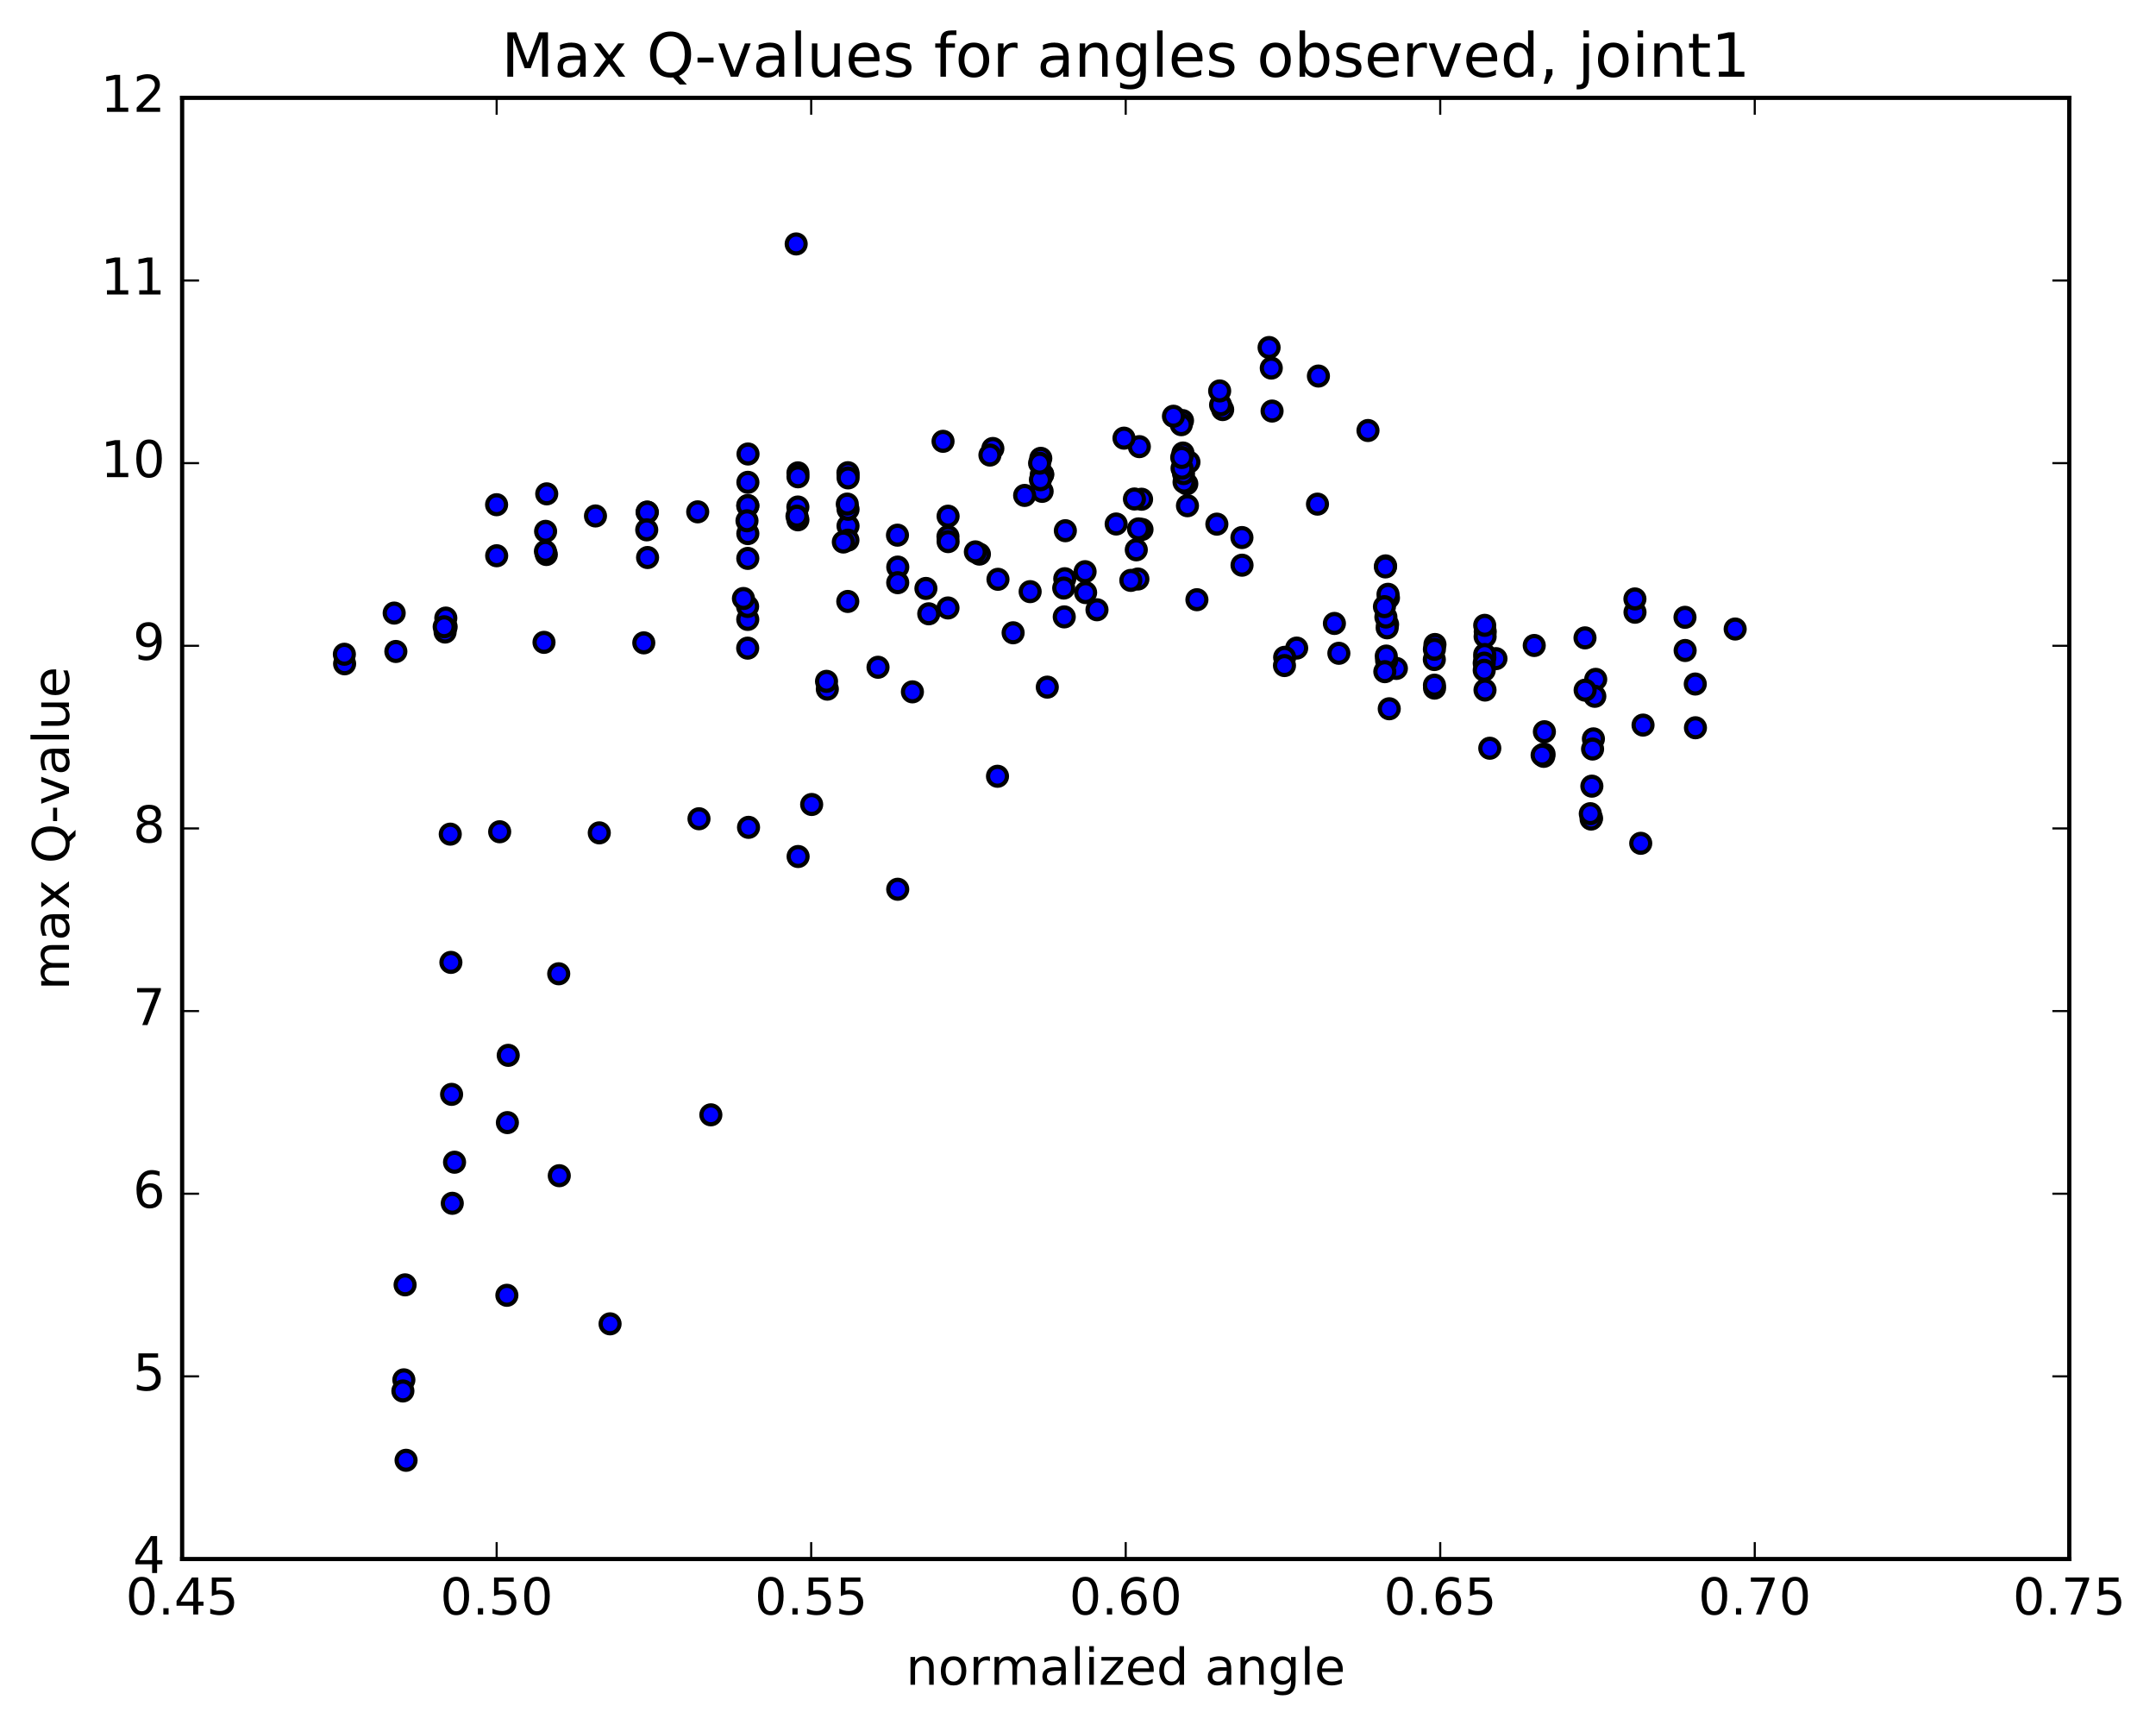 <?xml version="1.0" encoding="utf-8" standalone="no"?>
<!DOCTYPE svg PUBLIC "-//W3C//DTD SVG 1.1//EN"
  "http://www.w3.org/Graphics/SVG/1.1/DTD/svg11.dtd">
<!-- Created with matplotlib (http://matplotlib.org/) -->
<svg height="408pt" version="1.1" viewBox="0 0 510 408" width="510pt" xmlns="http://www.w3.org/2000/svg" xmlns:xlink="http://www.w3.org/1999/xlink">
 <defs>
  <style type="text/css">
*{stroke-linecap:butt;stroke-linejoin:round;stroke-miterlimit:100000;}
  </style>
 </defs>
 <g id="figure_1">
  <g id="patch_1">
   <path d="M 0 408.169 
L 510.043 408.169 
L 510.043 0 
L 0 0 
z
" style="fill:#ffffff;"/>
  </g>
  <g id="axes_1">
   <g id="patch_2">
    <path d="M 43.084 368.742 
L 489.484 368.742 
L 489.484 23.142 
L 43.084 23.142 
z
" style="fill:#ffffff;"/>
   </g>
   <g id="PathCollection_1">
    <defs>
     <path d="M 0 2.236 
C 0.593 2.236 1.162 2 1.581 1.581 
C 2 1.162 2.236 0.593 2.236 0 
C 2.236 -0.593 2 -1.162 1.581 -1.581 
C 1.162 -2 0.593 -2.236 0 -2.236 
C -0.593 -2.236 -1.162 -2 -1.581 -1.581 
C -2 -1.162 -2.236 -0.593 -2.236 0 
C -2.236 0.593 -2 1.162 -1.581 1.581 
C -1.162 2 -0.593 2.236 0 2.236 
z
" id="mb356fbdffb" style="stroke:#000000;"/>
    </defs>
    <g clip-path="url(#p5976e06d21)">
     <use style="fill:#0000ff;stroke:#000000;" x="188.336" xlink:href="#mb356fbdffb" y="57.7"/>
     <use style="fill:#0000ff;stroke:#000000;" x="117.487" xlink:href="#mb356fbdffb" y="131.445"/>
     <use style="fill:#0000ff;stroke:#000000;" x="117.467" xlink:href="#mb356fbdffb" y="119.376"/>
     <use style="fill:#0000ff;stroke:#000000;" x="129.329" xlink:href="#mb356fbdffb" y="116.806"/>
     <use style="fill:#0000ff;stroke:#000000;" x="153.072" xlink:href="#mb356fbdffb" y="121.128"/>
     <use style="fill:#0000ff;stroke:#000000;" x="153.129" xlink:href="#mb356fbdffb" y="121.146"/>
     <use style="fill:#0000ff;stroke:#000000;" x="153.183" xlink:href="#mb356fbdffb" y="131.866"/>
     <use style="fill:#0000ff;stroke:#000000;" x="165.043" xlink:href="#mb356fbdffb" y="121.061"/>
     <use style="fill:#0000ff;stroke:#000000;" x="176.912" xlink:href="#mb356fbdffb" y="119.61"/>
     <use style="fill:#0000ff;stroke:#000000;" x="200.6" xlink:href="#mb356fbdffb" y="112.246"/>
     <use style="fill:#0000ff;stroke:#000000;" x="224.242" xlink:href="#mb356fbdffb" y="126.904"/>
     <use style="fill:#0000ff;stroke:#000000;" x="236.07" xlink:href="#mb356fbdffb" y="137.018"/>
     <use style="fill:#0000ff;stroke:#000000;" x="224.242" xlink:href="#mb356fbdffb" y="143.797"/>
     <use style="fill:#0000ff;stroke:#000000;" x="200.598" xlink:href="#mb356fbdffb" y="124.4"/>
     <use style="fill:#0000ff;stroke:#000000;" x="176.901" xlink:href="#mb356fbdffb" y="126.21"/>
     <use style="fill:#0000ff;stroke:#000000;" x="176.875" xlink:href="#mb356fbdffb" y="119.58"/>
     <use style="fill:#0000ff;stroke:#000000;" x="188.757" xlink:href="#mb356fbdffb" y="111.839"/>
     <use style="fill:#0000ff;stroke:#000000;" x="176.944" xlink:href="#mb356fbdffb" y="107.381"/>
     <use style="fill:#0000ff;stroke:#000000;" x="176.913" xlink:href="#mb356fbdffb" y="114.08"/>
     <use style="fill:#0000ff;stroke:#000000;" x="200.579" xlink:href="#mb356fbdffb" y="111.805"/>
     <use style="fill:#0000ff;stroke:#000000;" x="200.618" xlink:href="#mb356fbdffb" y="113.035"/>
     <use style="fill:#0000ff;stroke:#000000;" x="188.736" xlink:href="#mb356fbdffb" y="119.921"/>
     <use style="fill:#0000ff;stroke:#000000;" x="188.764" xlink:href="#mb356fbdffb" y="112.774"/>
     <use style="fill:#0000ff;stroke:#000000;" x="200.577" xlink:href="#mb356fbdffb" y="127.757"/>
     <use style="fill:#0000ff;stroke:#000000;" x="224.277" xlink:href="#mb356fbdffb" y="128.105"/>
     <use style="fill:#0000ff;stroke:#000000;" x="224.269" xlink:href="#mb356fbdffb" y="122.091"/>
     <use style="fill:#0000ff;stroke:#000000;" x="200.603" xlink:href="#mb356fbdffb" y="120.463"/>
     <use style="fill:#0000ff;stroke:#000000;" x="188.745" xlink:href="#mb356fbdffb" y="122.949"/>
     <use style="fill:#0000ff;stroke:#000000;" x="176.89" xlink:href="#mb356fbdffb" y="132.074"/>
     <use style="fill:#0000ff;stroke:#000000;" x="176.882" xlink:href="#mb356fbdffb" y="146.504"/>
     <use style="fill:#0000ff;stroke:#000000;" x="176.865" xlink:href="#mb356fbdffb" y="153.3"/>
     <use style="fill:#0000ff;stroke:#000000;" x="176.845" xlink:href="#mb356fbdffb" y="143.439"/>
     <use style="fill:#0000ff;stroke:#000000;" x="200.542" xlink:href="#mb356fbdffb" y="142.254"/>
     <use style="fill:#0000ff;stroke:#000000;" x="212.366" xlink:href="#mb356fbdffb" y="134.124"/>
     <use style="fill:#0000ff;stroke:#000000;" x="212.355" xlink:href="#mb356fbdffb" y="137.816"/>
     <use style="fill:#0000ff;stroke:#000000;" x="212.295" xlink:href="#mb356fbdffb" y="126.579"/>
     <use style="fill:#0000ff;stroke:#000000;" x="200.422" xlink:href="#mb356fbdffb" y="119.227"/>
     <use style="fill:#0000ff;stroke:#000000;" x="188.525" xlink:href="#mb356fbdffb" y="122.076"/>
     <use style="fill:#0000ff;stroke:#000000;" x="176.7" xlink:href="#mb356fbdffb" y="123.174"/>
     <use style="fill:#0000ff;stroke:#000000;" x="152.984" xlink:href="#mb356fbdffb" y="125.32"/>
     <use style="fill:#0000ff;stroke:#000000;" x="129.233" xlink:href="#mb356fbdffb" y="131.154"/>
     <use style="fill:#0000ff;stroke:#000000;" x="105.532" xlink:href="#mb356fbdffb" y="148.257"/>
     <use style="fill:#0000ff;stroke:#000000;" x="93.639" xlink:href="#mb356fbdffb" y="154.086"/>
     <use style="fill:#0000ff;stroke:#000000;" x="105.457" xlink:href="#mb356fbdffb" y="146.188"/>
     <use style="fill:#0000ff;stroke:#000000;" x="129.061" xlink:href="#mb356fbdffb" y="125.674"/>
     <use style="fill:#0000ff;stroke:#000000;" x="140.86" xlink:href="#mb356fbdffb" y="122.034"/>
     <use style="fill:#0000ff;stroke:#000000;" x="129.017" xlink:href="#mb356fbdffb" y="130.407"/>
     <use style="fill:#0000ff;stroke:#000000;" x="105.288" xlink:href="#mb356fbdffb" y="149.492"/>
     <use style="fill:#0000ff;stroke:#000000;" x="81.517" xlink:href="#mb356fbdffb" y="157.001"/>
     <use style="fill:#0000ff;stroke:#000000;" x="81.461" xlink:href="#mb356fbdffb" y="154.745"/>
     <use style="fill:#0000ff;stroke:#000000;" x="93.244" xlink:href="#mb356fbdffb" y="145.007"/>
     <use style="fill:#0000ff;stroke:#000000;" x="105.072" xlink:href="#mb356fbdffb" y="148.243"/>
     <use style="fill:#0000ff;stroke:#000000;" x="128.684" xlink:href="#mb356fbdffb" y="151.93"/>
     <use style="fill:#0000ff;stroke:#000000;" x="152.288" xlink:href="#mb356fbdffb" y="152.05"/>
     <use style="fill:#0000ff;stroke:#000000;" x="175.859" xlink:href="#mb356fbdffb" y="141.558"/>
     <use style="fill:#0000ff;stroke:#000000;" x="199.489" xlink:href="#mb356fbdffb" y="128.201"/>
     <use style="fill:#0000ff;stroke:#000000;" x="223.076" xlink:href="#mb356fbdffb" y="104.381"/>
     <use style="fill:#0000ff;stroke:#000000;" x="234.858" xlink:href="#mb356fbdffb" y="106.077"/>
     <use style="fill:#0000ff;stroke:#000000;" x="246.661" xlink:href="#mb356fbdffb" y="112.216"/>
     <use style="fill:#0000ff;stroke:#000000;" x="246.62" xlink:href="#mb356fbdffb" y="112.205"/>
     <use style="fill:#0000ff;stroke:#000000;" x="246.516" xlink:href="#mb356fbdffb" y="116.219"/>
     <use style="fill:#0000ff;stroke:#000000;" x="270.141" xlink:href="#mb356fbdffb" y="125.223"/>
     <use style="fill:#0000ff;stroke:#000000;" x="293.803" xlink:href="#mb356fbdffb" y="133.68"/>
     <use style="fill:#0000ff;stroke:#000000;" x="293.78" xlink:href="#mb356fbdffb" y="127.142"/>
     <use style="fill:#0000ff;stroke:#000000;" x="270.036" xlink:href="#mb356fbdffb" y="118.079"/>
     <use style="fill:#0000ff;stroke:#000000;" x="246.311" xlink:href="#mb356fbdffb" y="112.281"/>
     <use style="fill:#0000ff;stroke:#000000;" x="246.196" xlink:href="#mb356fbdffb" y="108.405"/>
     <use style="fill:#0000ff;stroke:#000000;" x="246.112" xlink:href="#mb356fbdffb" y="113.464"/>
     <use style="fill:#0000ff;stroke:#000000;" x="234.165" xlink:href="#mb356fbdffb" y="107.631"/>
     <use style="fill:#0000ff;stroke:#000000;" x="245.915" xlink:href="#mb356fbdffb" y="109.558"/>
     <use style="fill:#0000ff;stroke:#000000;" x="269.51" xlink:href="#mb356fbdffb" y="105.64"/>
     <use style="fill:#0000ff;stroke:#000000;" x="281.248" xlink:href="#mb356fbdffb" y="109.298"/>
     <use style="fill:#0000ff;stroke:#000000;" x="269.315" xlink:href="#mb356fbdffb" y="125.093"/>
     <use style="fill:#0000ff;stroke:#000000;" x="269.167" xlink:href="#mb356fbdffb" y="136.953"/>
     <use style="fill:#0000ff;stroke:#000000;" x="280.892" xlink:href="#mb356fbdffb" y="119.615"/>
     <use style="fill:#0000ff;stroke:#000000;" x="280.737" xlink:href="#mb356fbdffb" y="114.444"/>
     <use style="fill:#0000ff;stroke:#000000;" x="268.788" xlink:href="#mb356fbdffb" y="130.042"/>
     <use style="fill:#0000ff;stroke:#000000;" x="256.8" xlink:href="#mb356fbdffb" y="140.164"/>
     <use style="fill:#0000ff;stroke:#000000;" x="256.676" xlink:href="#mb356fbdffb" y="135.218"/>
     <use style="fill:#0000ff;stroke:#000000;" x="268.349" xlink:href="#mb356fbdffb" y="118.022"/>
     <use style="fill:#0000ff;stroke:#000000;" x="280.086" xlink:href="#mb356fbdffb" y="114.033"/>
     <use style="fill:#0000ff;stroke:#000000;" x="279.961" xlink:href="#mb356fbdffb" y="112.014"/>
     <use style="fill:#0000ff;stroke:#000000;" x="279.83" xlink:href="#mb356fbdffb" y="107.15"/>
     <use style="fill:#0000ff;stroke:#000000;" x="279.721" xlink:href="#mb356fbdffb" y="99.47"/>
     <use style="fill:#0000ff;stroke:#000000;" x="279.613" xlink:href="#mb356fbdffb" y="110.761"/>
     <use style="fill:#0000ff;stroke:#000000;" x="279.538" xlink:href="#mb356fbdffb" y="108.2"/>
     <use style="fill:#0000ff;stroke:#000000;" x="279.432" xlink:href="#mb356fbdffb" y="100.448"/>
     <use style="fill:#0000ff;stroke:#000000;" x="267.493" xlink:href="#mb356fbdffb" y="137.272"/>
     <use style="fill:#0000ff;stroke:#000000;" x="243.68" xlink:href="#mb356fbdffb" y="139.937"/>
     <use style="fill:#0000ff;stroke:#000000;" x="231.679" xlink:href="#mb356fbdffb" y="131.059"/>
     <use style="fill:#0000ff;stroke:#000000;" x="219.696" xlink:href="#mb356fbdffb" y="145.176"/>
     <use style="fill:#0000ff;stroke:#000000;" x="207.695" xlink:href="#mb356fbdffb" y="157.821"/>
     <use style="fill:#0000ff;stroke:#000000;" x="195.703" xlink:href="#mb356fbdffb" y="162.997"/>
     <use style="fill:#0000ff;stroke:#000000;" x="195.515" xlink:href="#mb356fbdffb" y="161.152"/>
     <use style="fill:#0000ff;stroke:#000000;" x="219.024" xlink:href="#mb356fbdffb" y="139.179"/>
     <use style="fill:#0000ff;stroke:#000000;" x="230.723" xlink:href="#mb356fbdffb" y="130.531"/>
     <use style="fill:#0000ff;stroke:#000000;" x="242.376" xlink:href="#mb356fbdffb" y="117.178"/>
     <use style="fill:#0000ff;stroke:#000000;" x="265.879" xlink:href="#mb356fbdffb" y="103.632"/>
     <use style="fill:#0000ff;stroke:#000000;" x="277.581" xlink:href="#mb356fbdffb" y="98.451"/>
     <use style="fill:#0000ff;stroke:#000000;" x="289.222" xlink:href="#mb356fbdffb" y="96.874"/>
     <use style="fill:#0000ff;stroke:#000000;" x="300.909" xlink:href="#mb356fbdffb" y="97.224"/>
     <use style="fill:#0000ff;stroke:#000000;" x="300.719" xlink:href="#mb356fbdffb" y="87.058"/>
     <use style="fill:#0000ff;stroke:#000000;" x="288.729" xlink:href="#mb356fbdffb" y="95.763"/>
     <use style="fill:#0000ff;stroke:#000000;" x="288.509" xlink:href="#mb356fbdffb" y="92.466"/>
     <use style="fill:#0000ff;stroke:#000000;" x="300.202" xlink:href="#mb356fbdffb" y="82.195"/>
     <use style="fill:#0000ff;stroke:#000000;" x="311.87" xlink:href="#mb356fbdffb" y="88.942"/>
     <use style="fill:#0000ff;stroke:#000000;" x="323.596" xlink:href="#mb356fbdffb" y="101.824"/>
     <use style="fill:#0000ff;stroke:#000000;" x="311.649" xlink:href="#mb356fbdffb" y="119.237"/>
     <use style="fill:#0000ff;stroke:#000000;" x="287.848" xlink:href="#mb356fbdffb" y="123.97"/>
     <use style="fill:#0000ff;stroke:#000000;" x="264.027" xlink:href="#mb356fbdffb" y="123.937"/>
     <use style="fill:#0000ff;stroke:#000000;" x="252.007" xlink:href="#mb356fbdffb" y="125.525"/>
     <use style="fill:#0000ff;stroke:#000000;" x="251.87" xlink:href="#mb356fbdffb" y="136.88"/>
     <use style="fill:#0000ff;stroke:#000000;" x="251.749" xlink:href="#mb356fbdffb" y="145.907"/>
     <use style="fill:#0000ff;stroke:#000000;" x="251.622" xlink:href="#mb356fbdffb" y="139.086"/>
     <use style="fill:#0000ff;stroke:#000000;" x="239.652" xlink:href="#mb356fbdffb" y="149.666"/>
     <use style="fill:#0000ff;stroke:#000000;" x="215.831" xlink:href="#mb356fbdffb" y="163.637"/>
     <use style="fill:#0000ff;stroke:#000000;" x="191.998" xlink:href="#mb356fbdffb" y="190.277"/>
     <use style="fill:#0000ff;stroke:#000000;" x="168.151" xlink:href="#mb356fbdffb" y="263.68"/>
     <use style="fill:#0000ff;stroke:#000000;" x="144.311" xlink:href="#mb356fbdffb" y="313.116"/>
     <use style="fill:#0000ff;stroke:#000000;" x="132.296" xlink:href="#mb356fbdffb" y="278.081"/>
     <use style="fill:#0000ff;stroke:#000000;" x="132.164" xlink:href="#mb356fbdffb" y="230.319"/>
     <use style="fill:#0000ff;stroke:#000000;" x="120.221" xlink:href="#mb356fbdffb" y="249.609"/>
     <use style="fill:#0000ff;stroke:#000000;" x="120.023" xlink:href="#mb356fbdffb" y="265.519"/>
     <use style="fill:#0000ff;stroke:#000000;" x="119.901" xlink:href="#mb356fbdffb" y="306.366"/>
     <use style="fill:#0000ff;stroke:#000000;" x="96.056" xlink:href="#mb356fbdffb" y="345.392"/>
     <use style="fill:#0000ff;stroke:#000000;" x="95.824" xlink:href="#mb356fbdffb" y="303.895"/>
     <use style="fill:#0000ff;stroke:#000000;" x="107.521" xlink:href="#mb356fbdffb" y="274.889"/>
     <use style="fill:#0000ff;stroke:#000000;" x="95.534" xlink:href="#mb356fbdffb" y="326.363"/>
     <use style="fill:#0000ff;stroke:#000000;" x="95.302" xlink:href="#mb356fbdffb" y="328.995"/>
     <use style="fill:#0000ff;stroke:#000000;" x="106.985" xlink:href="#mb356fbdffb" y="284.607"/>
     <use style="fill:#0000ff;stroke:#000000;" x="106.824" xlink:href="#mb356fbdffb" y="258.84"/>
     <use style="fill:#0000ff;stroke:#000000;" x="106.659" xlink:href="#mb356fbdffb" y="227.625"/>
     <use style="fill:#0000ff;stroke:#000000;" x="106.509" xlink:href="#mb356fbdffb" y="197.292"/>
     <use style="fill:#0000ff;stroke:#000000;" x="118.198" xlink:href="#mb356fbdffb" y="196.728"/>
     <use style="fill:#0000ff;stroke:#000000;" x="141.76" xlink:href="#mb356fbdffb" y="196.991"/>
     <use style="fill:#0000ff;stroke:#000000;" x="165.347" xlink:href="#mb356fbdffb" y="193.653"/>
     <use style="fill:#0000ff;stroke:#000000;" x="177.063" xlink:href="#mb356fbdffb" y="195.684"/>
     <use style="fill:#0000ff;stroke:#000000;" x="188.792" xlink:href="#mb356fbdffb" y="202.583"/>
     <use style="fill:#0000ff;stroke:#000000;" x="212.355" xlink:href="#mb356fbdffb" y="210.329"/>
     <use style="fill:#0000ff;stroke:#000000;" x="235.958" xlink:href="#mb356fbdffb" y="183.604"/>
     <use style="fill:#0000ff;stroke:#000000;" x="247.736" xlink:href="#mb356fbdffb" y="162.521"/>
     <use style="fill:#0000ff;stroke:#000000;" x="259.491" xlink:href="#mb356fbdffb" y="144.222"/>
     <use style="fill:#0000ff;stroke:#000000;" x="283.13" xlink:href="#mb356fbdffb" y="141.843"/>
     <use style="fill:#0000ff;stroke:#000000;" x="306.731" xlink:href="#mb356fbdffb" y="153.287"/>
     <use style="fill:#0000ff;stroke:#000000;" x="330.313" xlink:href="#mb356fbdffb" y="158.098"/>
     <use style="fill:#0000ff;stroke:#000000;" x="353.869" xlink:href="#mb356fbdffb" y="155.78"/>
     <use style="fill:#0000ff;stroke:#000000;" x="377.464" xlink:href="#mb356fbdffb" y="160.682"/>
     <use style="fill:#0000ff;stroke:#000000;" x="401.057" xlink:href="#mb356fbdffb" y="172.131"/>
     <use style="fill:#0000ff;stroke:#000000;" x="401.015" xlink:href="#mb356fbdffb" y="161.787"/>
     <use style="fill:#0000ff;stroke:#000000;" x="377.253" xlink:href="#mb356fbdffb" y="164.689"/>
     <use style="fill:#0000ff;stroke:#000000;" x="365.325" xlink:href="#mb356fbdffb" y="173.072"/>
     <use style="fill:#0000ff;stroke:#000000;" x="365.247" xlink:href="#mb356fbdffb" y="178.351"/>
     <use style="fill:#0000ff;stroke:#000000;" x="365.168" xlink:href="#mb356fbdffb" y="178.893"/>
     <use style="fill:#0000ff;stroke:#000000;" x="376.922" xlink:href="#mb356fbdffb" y="174.757"/>
     <use style="fill:#0000ff;stroke:#000000;" x="388.659" xlink:href="#mb356fbdffb" y="171.499"/>
     <use style="fill:#0000ff;stroke:#000000;" x="376.721" xlink:href="#mb356fbdffb" y="177.165"/>
     <use style="fill:#0000ff;stroke:#000000;" x="364.785" xlink:href="#mb356fbdffb" y="178.607"/>
     <use style="fill:#0000ff;stroke:#000000;" x="376.556" xlink:href="#mb356fbdffb" y="185.943"/>
     <use style="fill:#0000ff;stroke:#000000;" x="376.476" xlink:href="#mb356fbdffb" y="193.519"/>
     <use style="fill:#0000ff;stroke:#000000;" x="376.376" xlink:href="#mb356fbdffb" y="193.728"/>
     <use style="fill:#0000ff;stroke:#000000;" x="388.113" xlink:href="#mb356fbdffb" y="199.461"/>
     <use style="fill:#0000ff;stroke:#000000;" x="376.183" xlink:href="#mb356fbdffb" y="192.455"/>
     <use style="fill:#0000ff;stroke:#000000;" x="352.407" xlink:href="#mb356fbdffb" y="176.974"/>
     <use style="fill:#0000ff;stroke:#000000;" x="328.626" xlink:href="#mb356fbdffb" y="167.638"/>
     <use style="fill:#0000ff;stroke:#000000;" x="316.709" xlink:href="#mb356fbdffb" y="154.518"/>
     <use style="fill:#0000ff;stroke:#000000;" x="328.436" xlink:href="#mb356fbdffb" y="141.401"/>
     <use style="fill:#0000ff;stroke:#000000;" x="328.334" xlink:href="#mb356fbdffb" y="140.564"/>
     <use style="fill:#0000ff;stroke:#000000;" x="328.23" xlink:href="#mb356fbdffb" y="147.681"/>
     <use style="fill:#0000ff;stroke:#000000;" x="328.134" xlink:href="#mb356fbdffb" y="148.495"/>
     <use style="fill:#0000ff;stroke:#000000;" x="328.004" xlink:href="#mb356fbdffb" y="156.223"/>
     <use style="fill:#0000ff;stroke:#000000;" x="327.918" xlink:href="#mb356fbdffb" y="155.174"/>
     <use style="fill:#0000ff;stroke:#000000;" x="327.83" xlink:href="#mb356fbdffb" y="145.94"/>
     <use style="fill:#0000ff;stroke:#000000;" x="327.763" xlink:href="#mb356fbdffb" y="133.842"/>
     <use style="fill:#0000ff;stroke:#000000;" x="327.715" xlink:href="#mb356fbdffb" y="134.089"/>
     <use style="fill:#0000ff;stroke:#000000;" x="351.331" xlink:href="#mb356fbdffb" y="149.396"/>
     <use style="fill:#0000ff;stroke:#000000;" x="351.301" xlink:href="#mb356fbdffb" y="150.573"/>
     <use style="fill:#0000ff;stroke:#000000;" x="339.438" xlink:href="#mb356fbdffb" y="152.437"/>
     <use style="fill:#0000ff;stroke:#000000;" x="351.238" xlink:href="#mb356fbdffb" y="155.531"/>
     <use style="fill:#0000ff;stroke:#000000;" x="374.931" xlink:href="#mb356fbdffb" y="150.87"/>
     <use style="fill:#0000ff;stroke:#000000;" x="386.759" xlink:href="#mb356fbdffb" y="144.806"/>
     <use style="fill:#0000ff;stroke:#000000;" x="386.739" xlink:href="#mb356fbdffb" y="141.661"/>
     <use style="fill:#0000ff;stroke:#000000;" x="398.584" xlink:href="#mb356fbdffb" y="146.01"/>
     <use style="fill:#0000ff;stroke:#000000;" x="410.454" xlink:href="#mb356fbdffb" y="148.778"/>
     <use style="fill:#0000ff;stroke:#000000;" x="398.618" xlink:href="#mb356fbdffb" y="153.858"/>
     <use style="fill:#0000ff;stroke:#000000;" x="374.964" xlink:href="#mb356fbdffb" y="163.238"/>
     <use style="fill:#0000ff;stroke:#000000;" x="351.276" xlink:href="#mb356fbdffb" y="163.21"/>
     <use style="fill:#0000ff;stroke:#000000;" x="327.578" xlink:href="#mb356fbdffb" y="158.863"/>
     <use style="fill:#0000ff;stroke:#000000;" x="303.884" xlink:href="#mb356fbdffb" y="155.471"/>
     <use style="fill:#0000ff;stroke:#000000;" x="303.843" xlink:href="#mb356fbdffb" y="157.418"/>
     <use style="fill:#0000ff;stroke:#000000;" x="315.653" xlink:href="#mb356fbdffb" y="147.458"/>
     <use style="fill:#0000ff;stroke:#000000;" x="327.487" xlink:href="#mb356fbdffb" y="143.487"/>
     <use style="fill:#0000ff;stroke:#000000;" x="351.206" xlink:href="#mb356fbdffb" y="147.905"/>
     <use style="fill:#0000ff;stroke:#000000;" x="351.203" xlink:href="#mb356fbdffb" y="154.794"/>
     <use style="fill:#0000ff;stroke:#000000;" x="339.342" xlink:href="#mb356fbdffb" y="162.754"/>
     <use style="fill:#0000ff;stroke:#000000;" x="339.314" xlink:href="#mb356fbdffb" y="162.057"/>
     <use style="fill:#0000ff;stroke:#000000;" x="339.287" xlink:href="#mb356fbdffb" y="155.996"/>
     <use style="fill:#0000ff;stroke:#000000;" x="339.302" xlink:href="#mb356fbdffb" y="153.569"/>
     <use style="fill:#0000ff;stroke:#000000;" x="351.091" xlink:href="#mb356fbdffb" y="156.847"/>
     <use style="fill:#0000ff;stroke:#000000;" x="362.923" xlink:href="#mb356fbdffb" y="152.671"/>
     <use style="fill:#0000ff;stroke:#000000;" x="351.091" xlink:href="#mb356fbdffb" y="158.536"/>
    </g>
   </g>
   <g id="patch_3">
    <path d="M 489.484 368.742 
L 489.484 23.142 
" style="fill:none;stroke:#000000;stroke-linecap:square;stroke-linejoin:miter;"/>
   </g>
   <g id="patch_4">
    <path d="M 43.084 368.742 
L 43.084 23.142 
" style="fill:none;stroke:#000000;stroke-linecap:square;stroke-linejoin:miter;"/>
   </g>
   <g id="patch_5">
    <path d="M 43.084 368.742 
L 489.484 368.742 
" style="fill:none;stroke:#000000;stroke-linecap:square;stroke-linejoin:miter;"/>
   </g>
   <g id="patch_6">
    <path d="M 43.084 23.142 
L 489.484 23.142 
" style="fill:none;stroke:#000000;stroke-linecap:square;stroke-linejoin:miter;"/>
   </g>
   <g id="matplotlib.axis_1">
    <g id="xtick_1">
     <g id="line2d_1">
      <defs>
       <path d="M 0 0 
L 0 -4 
" id="m9bcd1bf56e" style="stroke:#000000;stroke-width:0.5;"/>
      </defs>
      <g>
       <use style="stroke:#000000;stroke-width:0.5;" x="43.084" xlink:href="#m9bcd1bf56e" y="368.742"/>
      </g>
     </g>
     <g id="line2d_2">
      <defs>
       <path d="M 0 0 
L 0 4 
" id="me67d785b87" style="stroke:#000000;stroke-width:0.5;"/>
      </defs>
      <g>
       <use style="stroke:#000000;stroke-width:0.5;" x="43.084" xlink:href="#me67d785b87" y="23.142"/>
      </g>
     </g>
     <g id="text_1">
      <!-- 0.45 -->
      <defs>
       <path d="M 37.797 64.312 
L 12.891 25.391 
L 37.797 25.391 
z
M 35.203 72.906 
L 47.609 72.906 
L 47.609 25.391 
L 58.016 25.391 
L 58.016 17.188 
L 47.609 17.188 
L 47.609 0 
L 37.797 0 
L 37.797 17.188 
L 4.891 17.188 
L 4.891 26.703 
z
" id="BitstreamVeraSans-Roman-34"/>
       <path d="M 10.797 72.906 
L 49.516 72.906 
L 49.516 64.594 
L 19.828 64.594 
L 19.828 46.734 
Q 21.969 47.469 24.109 47.828 
Q 26.266 48.188 28.422 48.188 
Q 40.625 48.188 47.75 41.5 
Q 54.891 34.812 54.891 23.391 
Q 54.891 11.625 47.562 5.094 
Q 40.234 -1.422 26.906 -1.422 
Q 22.312 -1.422 17.547 -0.641 
Q 12.797 0.141 7.719 1.703 
L 7.719 11.625 
Q 12.109 9.234 16.797 8.062 
Q 21.484 6.891 26.703 6.891 
Q 35.156 6.891 40.078 11.328 
Q 45.016 15.766 45.016 23.391 
Q 45.016 31 40.078 35.438 
Q 35.156 39.891 26.703 39.891 
Q 22.75 39.891 18.812 39.016 
Q 14.891 38.141 10.797 36.281 
z
" id="BitstreamVeraSans-Roman-35"/>
       <path d="M 10.688 12.406 
L 21 12.406 
L 21 0 
L 10.688 0 
z
" id="BitstreamVeraSans-Roman-2e"/>
       <path d="M 31.781 66.406 
Q 24.172 66.406 20.328 58.906 
Q 16.5 51.422 16.5 36.375 
Q 16.5 21.391 20.328 13.891 
Q 24.172 6.391 31.781 6.391 
Q 39.453 6.391 43.281 13.891 
Q 47.125 21.391 47.125 36.375 
Q 47.125 51.422 43.281 58.906 
Q 39.453 66.406 31.781 66.406 
M 31.781 74.219 
Q 44.047 74.219 50.516 64.516 
Q 56.984 54.828 56.984 36.375 
Q 56.984 17.969 50.516 8.266 
Q 44.047 -1.422 31.781 -1.422 
Q 19.531 -1.422 13.062 8.266 
Q 6.594 17.969 6.594 36.375 
Q 6.594 54.828 13.062 64.516 
Q 19.531 74.219 31.781 74.219 
" id="BitstreamVeraSans-Roman-30"/>
      </defs>
      <g transform="translate(29.724 381.86)scale(0.12 -0.12)">
       <use xlink:href="#BitstreamVeraSans-Roman-30"/>
       <use x="63.623" xlink:href="#BitstreamVeraSans-Roman-2e"/>
       <use x="95.41" xlink:href="#BitstreamVeraSans-Roman-34"/>
       <use x="159.033" xlink:href="#BitstreamVeraSans-Roman-35"/>
      </g>
     </g>
    </g>
    <g id="xtick_2">
     <g id="line2d_3">
      <g>
       <use style="stroke:#000000;stroke-width:0.5;" x="117.484" xlink:href="#m9bcd1bf56e" y="368.742"/>
      </g>
     </g>
     <g id="line2d_4">
      <g>
       <use style="stroke:#000000;stroke-width:0.5;" x="117.484" xlink:href="#me67d785b87" y="23.142"/>
      </g>
     </g>
     <g id="text_2">
      <!-- 0.50 -->
      <g transform="translate(104.124 381.86)scale(0.12 -0.12)">
       <use xlink:href="#BitstreamVeraSans-Roman-30"/>
       <use x="63.623" xlink:href="#BitstreamVeraSans-Roman-2e"/>
       <use x="95.41" xlink:href="#BitstreamVeraSans-Roman-35"/>
       <use x="159.033" xlink:href="#BitstreamVeraSans-Roman-30"/>
      </g>
     </g>
    </g>
    <g id="xtick_3">
     <g id="line2d_5">
      <g>
       <use style="stroke:#000000;stroke-width:0.5;" x="191.884" xlink:href="#m9bcd1bf56e" y="368.742"/>
      </g>
     </g>
     <g id="line2d_6">
      <g>
       <use style="stroke:#000000;stroke-width:0.5;" x="191.884" xlink:href="#me67d785b87" y="23.142"/>
      </g>
     </g>
     <g id="text_3">
      <!-- 0.55 -->
      <g transform="translate(178.524 381.86)scale(0.12 -0.12)">
       <use xlink:href="#BitstreamVeraSans-Roman-30"/>
       <use x="63.623" xlink:href="#BitstreamVeraSans-Roman-2e"/>
       <use x="95.41" xlink:href="#BitstreamVeraSans-Roman-35"/>
       <use x="159.033" xlink:href="#BitstreamVeraSans-Roman-35"/>
      </g>
     </g>
    </g>
    <g id="xtick_4">
     <g id="line2d_7">
      <g>
       <use style="stroke:#000000;stroke-width:0.5;" x="266.284" xlink:href="#m9bcd1bf56e" y="368.742"/>
      </g>
     </g>
     <g id="line2d_8">
      <g>
       <use style="stroke:#000000;stroke-width:0.5;" x="266.284" xlink:href="#me67d785b87" y="23.142"/>
      </g>
     </g>
     <g id="text_4">
      <!-- 0.60 -->
      <defs>
       <path d="M 33.016 40.375 
Q 26.375 40.375 22.484 35.828 
Q 18.609 31.297 18.609 23.391 
Q 18.609 15.531 22.484 10.953 
Q 26.375 6.391 33.016 6.391 
Q 39.656 6.391 43.531 10.953 
Q 47.406 15.531 47.406 23.391 
Q 47.406 31.297 43.531 35.828 
Q 39.656 40.375 33.016 40.375 
M 52.594 71.297 
L 52.594 62.312 
Q 48.875 64.062 45.094 64.984 
Q 41.312 65.922 37.594 65.922 
Q 27.828 65.922 22.672 59.328 
Q 17.531 52.734 16.797 39.406 
Q 19.672 43.656 24.016 45.922 
Q 28.375 48.188 33.594 48.188 
Q 44.578 48.188 50.953 41.516 
Q 57.328 34.859 57.328 23.391 
Q 57.328 12.156 50.688 5.359 
Q 44.047 -1.422 33.016 -1.422 
Q 20.359 -1.422 13.672 8.266 
Q 6.984 17.969 6.984 36.375 
Q 6.984 53.656 15.188 63.938 
Q 23.391 74.219 37.203 74.219 
Q 40.922 74.219 44.703 73.484 
Q 48.484 72.75 52.594 71.297 
" id="BitstreamVeraSans-Roman-36"/>
      </defs>
      <g transform="translate(252.924 381.86)scale(0.12 -0.12)">
       <use xlink:href="#BitstreamVeraSans-Roman-30"/>
       <use x="63.623" xlink:href="#BitstreamVeraSans-Roman-2e"/>
       <use x="95.41" xlink:href="#BitstreamVeraSans-Roman-36"/>
       <use x="159.033" xlink:href="#BitstreamVeraSans-Roman-30"/>
      </g>
     </g>
    </g>
    <g id="xtick_5">
     <g id="line2d_9">
      <g>
       <use style="stroke:#000000;stroke-width:0.5;" x="340.684" xlink:href="#m9bcd1bf56e" y="368.742"/>
      </g>
     </g>
     <g id="line2d_10">
      <g>
       <use style="stroke:#000000;stroke-width:0.5;" x="340.684" xlink:href="#me67d785b87" y="23.142"/>
      </g>
     </g>
     <g id="text_5">
      <!-- 0.65 -->
      <g transform="translate(327.324 381.86)scale(0.12 -0.12)">
       <use xlink:href="#BitstreamVeraSans-Roman-30"/>
       <use x="63.623" xlink:href="#BitstreamVeraSans-Roman-2e"/>
       <use x="95.41" xlink:href="#BitstreamVeraSans-Roman-36"/>
       <use x="159.033" xlink:href="#BitstreamVeraSans-Roman-35"/>
      </g>
     </g>
    </g>
    <g id="xtick_6">
     <g id="line2d_11">
      <g>
       <use style="stroke:#000000;stroke-width:0.5;" x="415.084" xlink:href="#m9bcd1bf56e" y="368.742"/>
      </g>
     </g>
     <g id="line2d_12">
      <g>
       <use style="stroke:#000000;stroke-width:0.5;" x="415.084" xlink:href="#me67d785b87" y="23.142"/>
      </g>
     </g>
     <g id="text_6">
      <!-- 0.70 -->
      <defs>
       <path d="M 8.203 72.906 
L 55.078 72.906 
L 55.078 68.703 
L 28.609 0 
L 18.312 0 
L 43.219 64.594 
L 8.203 64.594 
z
" id="BitstreamVeraSans-Roman-37"/>
      </defs>
      <g transform="translate(401.724 381.86)scale(0.12 -0.12)">
       <use xlink:href="#BitstreamVeraSans-Roman-30"/>
       <use x="63.623" xlink:href="#BitstreamVeraSans-Roman-2e"/>
       <use x="95.41" xlink:href="#BitstreamVeraSans-Roman-37"/>
       <use x="159.033" xlink:href="#BitstreamVeraSans-Roman-30"/>
      </g>
     </g>
    </g>
    <g id="xtick_7">
     <g id="line2d_13">
      <g>
       <use style="stroke:#000000;stroke-width:0.5;" x="489.484" xlink:href="#m9bcd1bf56e" y="368.742"/>
      </g>
     </g>
     <g id="line2d_14">
      <g>
       <use style="stroke:#000000;stroke-width:0.5;" x="489.484" xlink:href="#me67d785b87" y="23.142"/>
      </g>
     </g>
     <g id="text_7">
      <!-- 0.75 -->
      <g transform="translate(476.124 381.86)scale(0.12 -0.12)">
       <use xlink:href="#BitstreamVeraSans-Roman-30"/>
       <use x="63.623" xlink:href="#BitstreamVeraSans-Roman-2e"/>
       <use x="95.41" xlink:href="#BitstreamVeraSans-Roman-37"/>
       <use x="159.033" xlink:href="#BitstreamVeraSans-Roman-35"/>
      </g>
     </g>
    </g>
    <g id="text_8">
     <!-- normalized angle -->
     <defs>
      <path d="M 45.406 46.391 
L 45.406 75.984 
L 54.391 75.984 
L 54.391 0 
L 45.406 0 
L 45.406 8.203 
Q 42.578 3.328 38.25 0.953 
Q 33.938 -1.422 27.875 -1.422 
Q 17.969 -1.422 11.734 6.484 
Q 5.516 14.406 5.516 27.297 
Q 5.516 40.188 11.734 48.094 
Q 17.969 56 27.875 56 
Q 33.938 56 38.25 53.625 
Q 42.578 51.266 45.406 46.391 
M 14.797 27.297 
Q 14.797 17.391 18.875 11.75 
Q 22.953 6.109 30.078 6.109 
Q 37.203 6.109 41.297 11.75 
Q 45.406 17.391 45.406 27.297 
Q 45.406 37.203 41.297 42.844 
Q 37.203 48.484 30.078 48.484 
Q 22.953 48.484 18.875 42.844 
Q 14.797 37.203 14.797 27.297 
" id="BitstreamVeraSans-Roman-64"/>
      <path id="BitstreamVeraSans-Roman-20"/>
      <path d="M 52 44.188 
Q 55.375 50.25 60.062 53.125 
Q 64.75 56 71.094 56 
Q 79.641 56 84.281 50.016 
Q 88.922 44.047 88.922 33.016 
L 88.922 0 
L 79.891 0 
L 79.891 32.719 
Q 79.891 40.578 77.094 44.375 
Q 74.312 48.188 68.609 48.188 
Q 61.625 48.188 57.562 43.547 
Q 53.516 38.922 53.516 30.906 
L 53.516 0 
L 44.484 0 
L 44.484 32.719 
Q 44.484 40.625 41.703 44.406 
Q 38.922 48.188 33.109 48.188 
Q 26.219 48.188 22.156 43.531 
Q 18.109 38.875 18.109 30.906 
L 18.109 0 
L 9.078 0 
L 9.078 54.688 
L 18.109 54.688 
L 18.109 46.188 
Q 21.188 51.219 25.484 53.609 
Q 29.781 56 35.688 56 
Q 41.656 56 45.828 52.969 
Q 50 49.953 52 44.188 
" id="BitstreamVeraSans-Roman-6d"/>
      <path d="M 56.203 29.594 
L 56.203 25.203 
L 14.891 25.203 
Q 15.484 15.922 20.484 11.062 
Q 25.484 6.203 34.422 6.203 
Q 39.594 6.203 44.453 7.469 
Q 49.312 8.734 54.109 11.281 
L 54.109 2.781 
Q 49.266 0.734 44.188 -0.344 
Q 39.109 -1.422 33.891 -1.422 
Q 20.797 -1.422 13.156 6.188 
Q 5.516 13.812 5.516 26.812 
Q 5.516 40.234 12.766 48.109 
Q 20.016 56 32.328 56 
Q 43.359 56 49.781 48.891 
Q 56.203 41.797 56.203 29.594 
M 47.219 32.234 
Q 47.125 39.594 43.094 43.984 
Q 39.062 48.391 32.422 48.391 
Q 24.906 48.391 20.391 44.141 
Q 15.875 39.891 15.188 32.172 
z
" id="BitstreamVeraSans-Roman-65"/>
      <path d="M 5.516 54.688 
L 48.188 54.688 
L 48.188 46.484 
L 14.406 7.172 
L 48.188 7.172 
L 48.188 0 
L 4.297 0 
L 4.297 8.203 
L 38.094 47.516 
L 5.516 47.516 
z
" id="BitstreamVeraSans-Roman-7a"/>
      <path d="M 45.406 27.984 
Q 45.406 37.75 41.375 43.109 
Q 37.359 48.484 30.078 48.484 
Q 22.859 48.484 18.828 43.109 
Q 14.797 37.75 14.797 27.984 
Q 14.797 18.266 18.828 12.891 
Q 22.859 7.516 30.078 7.516 
Q 37.359 7.516 41.375 12.891 
Q 45.406 18.266 45.406 27.984 
M 54.391 6.781 
Q 54.391 -7.172 48.188 -13.984 
Q 42 -20.797 29.203 -20.797 
Q 24.469 -20.797 20.266 -20.094 
Q 16.062 -19.391 12.109 -17.922 
L 12.109 -9.188 
Q 16.062 -11.328 19.922 -12.344 
Q 23.781 -13.375 27.781 -13.375 
Q 36.625 -13.375 41.016 -8.766 
Q 45.406 -4.156 45.406 5.172 
L 45.406 9.625 
Q 42.625 4.781 38.281 2.391 
Q 33.938 0 27.875 0 
Q 17.828 0 11.672 7.656 
Q 5.516 15.328 5.516 27.984 
Q 5.516 40.672 11.672 48.328 
Q 17.828 56 27.875 56 
Q 33.938 56 38.281 53.609 
Q 42.625 51.219 45.406 46.391 
L 45.406 54.688 
L 54.391 54.688 
z
" id="BitstreamVeraSans-Roman-67"/>
      <path d="M 34.281 27.484 
Q 23.391 27.484 19.188 25 
Q 14.984 22.516 14.984 16.5 
Q 14.984 11.719 18.141 8.906 
Q 21.297 6.109 26.703 6.109 
Q 34.188 6.109 38.703 11.406 
Q 43.219 16.703 43.219 25.484 
L 43.219 27.484 
z
M 52.203 31.203 
L 52.203 0 
L 43.219 0 
L 43.219 8.297 
Q 40.141 3.328 35.547 0.953 
Q 30.953 -1.422 24.312 -1.422 
Q 15.922 -1.422 10.953 3.297 
Q 6 8.016 6 15.922 
Q 6 25.141 12.172 29.828 
Q 18.359 34.516 30.609 34.516 
L 43.219 34.516 
L 43.219 35.406 
Q 43.219 41.609 39.141 45 
Q 35.062 48.391 27.688 48.391 
Q 23 48.391 18.547 47.266 
Q 14.109 46.141 10.016 43.891 
L 10.016 52.203 
Q 14.938 54.109 19.578 55.047 
Q 24.219 56 28.609 56 
Q 40.484 56 46.344 49.844 
Q 52.203 43.703 52.203 31.203 
" id="BitstreamVeraSans-Roman-61"/>
      <path d="M 54.891 33.016 
L 54.891 0 
L 45.906 0 
L 45.906 32.719 
Q 45.906 40.484 42.875 44.328 
Q 39.844 48.188 33.797 48.188 
Q 26.516 48.188 22.312 43.547 
Q 18.109 38.922 18.109 30.906 
L 18.109 0 
L 9.078 0 
L 9.078 54.688 
L 18.109 54.688 
L 18.109 46.188 
Q 21.344 51.125 25.703 53.562 
Q 30.078 56 35.797 56 
Q 45.219 56 50.047 50.172 
Q 54.891 44.344 54.891 33.016 
" id="BitstreamVeraSans-Roman-6e"/>
      <path d="M 30.609 48.391 
Q 23.391 48.391 19.188 42.75 
Q 14.984 37.109 14.984 27.297 
Q 14.984 17.484 19.156 11.844 
Q 23.344 6.203 30.609 6.203 
Q 37.797 6.203 41.984 11.859 
Q 46.188 17.531 46.188 27.297 
Q 46.188 37.016 41.984 42.703 
Q 37.797 48.391 30.609 48.391 
M 30.609 56 
Q 42.328 56 49.016 48.375 
Q 55.719 40.766 55.719 27.297 
Q 55.719 13.875 49.016 6.219 
Q 42.328 -1.422 30.609 -1.422 
Q 18.844 -1.422 12.172 6.219 
Q 5.516 13.875 5.516 27.297 
Q 5.516 40.766 12.172 48.375 
Q 18.844 56 30.609 56 
" id="BitstreamVeraSans-Roman-6f"/>
      <path d="M 9.422 75.984 
L 18.406 75.984 
L 18.406 0 
L 9.422 0 
z
" id="BitstreamVeraSans-Roman-6c"/>
      <path d="M 9.422 54.688 
L 18.406 54.688 
L 18.406 0 
L 9.422 0 
z
M 9.422 75.984 
L 18.406 75.984 
L 18.406 64.594 
L 9.422 64.594 
z
" id="BitstreamVeraSans-Roman-69"/>
      <path d="M 41.109 46.297 
Q 39.594 47.172 37.812 47.578 
Q 36.031 48 33.891 48 
Q 26.266 48 22.188 43.047 
Q 18.109 38.094 18.109 28.812 
L 18.109 0 
L 9.078 0 
L 9.078 54.688 
L 18.109 54.688 
L 18.109 46.188 
Q 20.953 51.172 25.484 53.578 
Q 30.031 56 36.531 56 
Q 37.453 56 38.578 55.875 
Q 39.703 55.766 41.062 55.516 
z
" id="BitstreamVeraSans-Roman-72"/>
     </defs>
     <g transform="translate(214.285 398.474)scale(0.12 -0.12)">
      <use xlink:href="#BitstreamVeraSans-Roman-6e"/>
      <use x="63.379" xlink:href="#BitstreamVeraSans-Roman-6f"/>
      <use x="124.561" xlink:href="#BitstreamVeraSans-Roman-72"/>
      <use x="165.658" xlink:href="#BitstreamVeraSans-Roman-6d"/>
      <use x="263.07" xlink:href="#BitstreamVeraSans-Roman-61"/>
      <use x="324.35" xlink:href="#BitstreamVeraSans-Roman-6c"/>
      <use x="352.133" xlink:href="#BitstreamVeraSans-Roman-69"/>
      <use x="379.916" xlink:href="#BitstreamVeraSans-Roman-7a"/>
      <use x="432.406" xlink:href="#BitstreamVeraSans-Roman-65"/>
      <use x="493.93" xlink:href="#BitstreamVeraSans-Roman-64"/>
      <use x="557.406" xlink:href="#BitstreamVeraSans-Roman-20"/>
      <use x="589.193" xlink:href="#BitstreamVeraSans-Roman-61"/>
      <use x="650.473" xlink:href="#BitstreamVeraSans-Roman-6e"/>
      <use x="713.852" xlink:href="#BitstreamVeraSans-Roman-67"/>
      <use x="777.328" xlink:href="#BitstreamVeraSans-Roman-6c"/>
      <use x="805.111" xlink:href="#BitstreamVeraSans-Roman-65"/>
     </g>
    </g>
   </g>
   <g id="matplotlib.axis_2">
    <g id="ytick_1">
     <g id="line2d_15">
      <defs>
       <path d="M 0 0 
L 4 0 
" id="m299fbbaf0c" style="stroke:#000000;stroke-width:0.5;"/>
      </defs>
      <g>
       <use style="stroke:#000000;stroke-width:0.5;" x="43.084" xlink:href="#m299fbbaf0c" y="368.742"/>
      </g>
     </g>
     <g id="line2d_16">
      <defs>
       <path d="M 0 0 
L -4 0 
" id="m2478e5892e" style="stroke:#000000;stroke-width:0.5;"/>
      </defs>
      <g>
       <use style="stroke:#000000;stroke-width:0.5;" x="489.484" xlink:href="#m2478e5892e" y="368.742"/>
      </g>
     </g>
     <g id="text_9">
      <!-- 4 -->
      <g transform="translate(31.449 372.053)scale(0.12 -0.12)">
       <use xlink:href="#BitstreamVeraSans-Roman-34"/>
      </g>
     </g>
    </g>
    <g id="ytick_2">
     <g id="line2d_17">
      <g>
       <use style="stroke:#000000;stroke-width:0.5;" x="43.084" xlink:href="#m299fbbaf0c" y="325.542"/>
      </g>
     </g>
     <g id="line2d_18">
      <g>
       <use style="stroke:#000000;stroke-width:0.5;" x="489.484" xlink:href="#m2478e5892e" y="325.542"/>
      </g>
     </g>
     <g id="text_10">
      <!-- 5 -->
      <g transform="translate(31.449 328.853)scale(0.12 -0.12)">
       <use xlink:href="#BitstreamVeraSans-Roman-35"/>
      </g>
     </g>
    </g>
    <g id="ytick_3">
     <g id="line2d_19">
      <g>
       <use style="stroke:#000000;stroke-width:0.5;" x="43.084" xlink:href="#m299fbbaf0c" y="282.342"/>
      </g>
     </g>
     <g id="line2d_20">
      <g>
       <use style="stroke:#000000;stroke-width:0.5;" x="489.484" xlink:href="#m2478e5892e" y="282.342"/>
      </g>
     </g>
     <g id="text_11">
      <!-- 6 -->
      <g transform="translate(31.449 285.653)scale(0.12 -0.12)">
       <use xlink:href="#BitstreamVeraSans-Roman-36"/>
      </g>
     </g>
    </g>
    <g id="ytick_4">
     <g id="line2d_21">
      <g>
       <use style="stroke:#000000;stroke-width:0.5;" x="43.084" xlink:href="#m299fbbaf0c" y="239.142"/>
      </g>
     </g>
     <g id="line2d_22">
      <g>
       <use style="stroke:#000000;stroke-width:0.5;" x="489.484" xlink:href="#m2478e5892e" y="239.142"/>
      </g>
     </g>
     <g id="text_12">
      <!-- 7 -->
      <g transform="translate(31.449 242.453)scale(0.12 -0.12)">
       <use xlink:href="#BitstreamVeraSans-Roman-37"/>
      </g>
     </g>
    </g>
    <g id="ytick_5">
     <g id="line2d_23">
      <g>
       <use style="stroke:#000000;stroke-width:0.5;" x="43.084" xlink:href="#m299fbbaf0c" y="195.942"/>
      </g>
     </g>
     <g id="line2d_24">
      <g>
       <use style="stroke:#000000;stroke-width:0.5;" x="489.484" xlink:href="#m2478e5892e" y="195.942"/>
      </g>
     </g>
     <g id="text_13">
      <!-- 8 -->
      <defs>
       <path d="M 31.781 34.625 
Q 24.75 34.625 20.719 30.859 
Q 16.703 27.094 16.703 20.516 
Q 16.703 13.922 20.719 10.156 
Q 24.75 6.391 31.781 6.391 
Q 38.812 6.391 42.859 10.172 
Q 46.922 13.969 46.922 20.516 
Q 46.922 27.094 42.891 30.859 
Q 38.875 34.625 31.781 34.625 
M 21.922 38.812 
Q 15.578 40.375 12.031 44.719 
Q 8.5 49.078 8.5 55.328 
Q 8.5 64.062 14.719 69.141 
Q 20.953 74.219 31.781 74.219 
Q 42.672 74.219 48.875 69.141 
Q 55.078 64.062 55.078 55.328 
Q 55.078 49.078 51.531 44.719 
Q 48 40.375 41.703 38.812 
Q 48.828 37.156 52.797 32.312 
Q 56.781 27.484 56.781 20.516 
Q 56.781 9.906 50.312 4.234 
Q 43.844 -1.422 31.781 -1.422 
Q 19.734 -1.422 13.25 4.234 
Q 6.781 9.906 6.781 20.516 
Q 6.781 27.484 10.781 32.312 
Q 14.797 37.156 21.922 38.812 
M 18.312 54.391 
Q 18.312 48.734 21.844 45.562 
Q 25.391 42.391 31.781 42.391 
Q 38.141 42.391 41.719 45.562 
Q 45.312 48.734 45.312 54.391 
Q 45.312 60.062 41.719 63.234 
Q 38.141 66.406 31.781 66.406 
Q 25.391 66.406 21.844 63.234 
Q 18.312 60.062 18.312 54.391 
" id="BitstreamVeraSans-Roman-38"/>
      </defs>
      <g transform="translate(31.449 199.253)scale(0.12 -0.12)">
       <use xlink:href="#BitstreamVeraSans-Roman-38"/>
      </g>
     </g>
    </g>
    <g id="ytick_6">
     <g id="line2d_25">
      <g>
       <use style="stroke:#000000;stroke-width:0.5;" x="43.084" xlink:href="#m299fbbaf0c" y="152.742"/>
      </g>
     </g>
     <g id="line2d_26">
      <g>
       <use style="stroke:#000000;stroke-width:0.5;" x="489.484" xlink:href="#m2478e5892e" y="152.742"/>
      </g>
     </g>
     <g id="text_14">
      <!-- 9 -->
      <defs>
       <path d="M 10.984 1.516 
L 10.984 10.5 
Q 14.703 8.734 18.5 7.812 
Q 22.312 6.891 25.984 6.891 
Q 35.75 6.891 40.891 13.453 
Q 46.047 20.016 46.781 33.406 
Q 43.953 29.203 39.594 26.953 
Q 35.25 24.703 29.984 24.703 
Q 19.047 24.703 12.672 31.312 
Q 6.297 37.938 6.297 49.422 
Q 6.297 60.641 12.938 67.422 
Q 19.578 74.219 30.609 74.219 
Q 43.266 74.219 49.922 64.516 
Q 56.594 54.828 56.594 36.375 
Q 56.594 19.141 48.406 8.859 
Q 40.234 -1.422 26.422 -1.422 
Q 22.703 -1.422 18.891 -0.688 
Q 15.094 0.047 10.984 1.516 
M 30.609 32.422 
Q 37.25 32.422 41.125 36.953 
Q 45.016 41.5 45.016 49.422 
Q 45.016 57.281 41.125 61.844 
Q 37.25 66.406 30.609 66.406 
Q 23.969 66.406 20.094 61.844 
Q 16.219 57.281 16.219 49.422 
Q 16.219 41.5 20.094 36.953 
Q 23.969 32.422 30.609 32.422 
" id="BitstreamVeraSans-Roman-39"/>
      </defs>
      <g transform="translate(31.449 156.053)scale(0.12 -0.12)">
       <use xlink:href="#BitstreamVeraSans-Roman-39"/>
      </g>
     </g>
    </g>
    <g id="ytick_7">
     <g id="line2d_27">
      <g>
       <use style="stroke:#000000;stroke-width:0.5;" x="43.084" xlink:href="#m299fbbaf0c" y="109.542"/>
      </g>
     </g>
     <g id="line2d_28">
      <g>
       <use style="stroke:#000000;stroke-width:0.5;" x="489.484" xlink:href="#m2478e5892e" y="109.542"/>
      </g>
     </g>
     <g id="text_15">
      <!-- 10 -->
      <defs>
       <path d="M 12.406 8.297 
L 28.516 8.297 
L 28.516 63.922 
L 10.984 60.406 
L 10.984 69.391 
L 28.422 72.906 
L 38.281 72.906 
L 38.281 8.297 
L 54.391 8.297 
L 54.391 0 
L 12.406 0 
z
" id="BitstreamVeraSans-Roman-31"/>
      </defs>
      <g transform="translate(23.814 112.853)scale(0.12 -0.12)">
       <use xlink:href="#BitstreamVeraSans-Roman-31"/>
       <use x="63.623" xlink:href="#BitstreamVeraSans-Roman-30"/>
      </g>
     </g>
    </g>
    <g id="ytick_8">
     <g id="line2d_29">
      <g>
       <use style="stroke:#000000;stroke-width:0.5;" x="43.084" xlink:href="#m299fbbaf0c" y="66.342"/>
      </g>
     </g>
     <g id="line2d_30">
      <g>
       <use style="stroke:#000000;stroke-width:0.5;" x="489.484" xlink:href="#m2478e5892e" y="66.342"/>
      </g>
     </g>
     <g id="text_16">
      <!-- 11 -->
      <g transform="translate(23.814 69.653)scale(0.12 -0.12)">
       <use xlink:href="#BitstreamVeraSans-Roman-31"/>
       <use x="63.623" xlink:href="#BitstreamVeraSans-Roman-31"/>
      </g>
     </g>
    </g>
    <g id="ytick_9">
     <g id="line2d_31">
      <g>
       <use style="stroke:#000000;stroke-width:0.5;" x="43.084" xlink:href="#m299fbbaf0c" y="23.142"/>
      </g>
     </g>
     <g id="line2d_32">
      <g>
       <use style="stroke:#000000;stroke-width:0.5;" x="489.484" xlink:href="#m2478e5892e" y="23.142"/>
      </g>
     </g>
     <g id="text_17">
      <!-- 12 -->
      <defs>
       <path d="M 19.188 8.297 
L 53.609 8.297 
L 53.609 0 
L 7.328 0 
L 7.328 8.297 
Q 12.938 14.109 22.625 23.891 
Q 32.328 33.688 34.812 36.531 
Q 39.547 41.844 41.422 45.531 
Q 43.312 49.219 43.312 52.781 
Q 43.312 58.594 39.234 62.25 
Q 35.156 65.922 28.609 65.922 
Q 23.969 65.922 18.812 64.312 
Q 13.672 62.703 7.812 59.422 
L 7.812 69.391 
Q 13.766 71.781 18.938 73 
Q 24.125 74.219 28.422 74.219 
Q 39.75 74.219 46.484 68.547 
Q 53.219 62.891 53.219 53.422 
Q 53.219 48.922 51.531 44.891 
Q 49.859 40.875 45.406 35.406 
Q 44.188 33.984 37.641 27.219 
Q 31.109 20.453 19.188 8.297 
" id="BitstreamVeraSans-Roman-32"/>
      </defs>
      <g transform="translate(23.814 26.453)scale(0.12 -0.12)">
       <use xlink:href="#BitstreamVeraSans-Roman-31"/>
       <use x="63.623" xlink:href="#BitstreamVeraSans-Roman-32"/>
      </g>
     </g>
    </g>
    <g id="text_18">
     <!-- max Q-value -->
     <defs>
      <path d="M 2.984 54.688 
L 12.5 54.688 
L 29.594 8.797 
L 46.688 54.688 
L 56.203 54.688 
L 35.688 0 
L 23.484 0 
z
" id="BitstreamVeraSans-Roman-76"/>
      <path d="M 4.891 31.391 
L 31.203 31.391 
L 31.203 23.391 
L 4.891 23.391 
z
" id="BitstreamVeraSans-Roman-2d"/>
      <path d="M 39.406 66.219 
Q 28.656 66.219 22.328 58.203 
Q 16.016 50.203 16.016 36.375 
Q 16.016 22.609 22.328 14.594 
Q 28.656 6.594 39.406 6.594 
Q 50.141 6.594 56.422 14.594 
Q 62.703 22.609 62.703 36.375 
Q 62.703 50.203 56.422 58.203 
Q 50.141 66.219 39.406 66.219 
M 53.219 1.312 
L 66.219 -12.891 
L 54.297 -12.891 
L 43.5 -1.219 
Q 41.891 -1.312 41.031 -1.359 
Q 40.188 -1.422 39.406 -1.422 
Q 24.031 -1.422 14.812 8.859 
Q 5.609 19.141 5.609 36.375 
Q 5.609 53.656 14.812 63.938 
Q 24.031 74.219 39.406 74.219 
Q 54.734 74.219 63.906 63.938 
Q 73.094 53.656 73.094 36.375 
Q 73.094 23.688 67.984 14.641 
Q 62.891 5.609 53.219 1.312 
" id="BitstreamVeraSans-Roman-51"/>
      <path d="M 8.5 21.578 
L 8.5 54.688 
L 17.484 54.688 
L 17.484 21.922 
Q 17.484 14.156 20.5 10.266 
Q 23.531 6.391 29.594 6.391 
Q 36.859 6.391 41.078 11.031 
Q 45.312 15.672 45.312 23.688 
L 45.312 54.688 
L 54.297 54.688 
L 54.297 0 
L 45.312 0 
L 45.312 8.406 
Q 42.047 3.422 37.719 1 
Q 33.406 -1.422 27.688 -1.422 
Q 18.266 -1.422 13.375 4.438 
Q 8.5 10.297 8.5 21.578 
" id="BitstreamVeraSans-Roman-75"/>
      <path d="M 54.891 54.688 
L 35.109 28.078 
L 55.906 0 
L 45.312 0 
L 29.391 21.484 
L 13.484 0 
L 2.875 0 
L 24.125 28.609 
L 4.688 54.688 
L 15.281 54.688 
L 29.781 35.203 
L 44.281 54.688 
z
" id="BitstreamVeraSans-Roman-78"/>
     </defs>
     <g transform="translate(16.318 234.198)rotate(-90.0)scale(0.12 -0.12)">
      <use xlink:href="#BitstreamVeraSans-Roman-6d"/>
      <use x="97.412" xlink:href="#BitstreamVeraSans-Roman-61"/>
      <use x="158.691" xlink:href="#BitstreamVeraSans-Roman-78"/>
      <use x="217.871" xlink:href="#BitstreamVeraSans-Roman-20"/>
      <use x="249.658" xlink:href="#BitstreamVeraSans-Roman-51"/>
      <use x="328.4" xlink:href="#BitstreamVeraSans-Roman-2d"/>
      <use x="364.453" xlink:href="#BitstreamVeraSans-Roman-76"/>
      <use x="423.633" xlink:href="#BitstreamVeraSans-Roman-61"/>
      <use x="484.912" xlink:href="#BitstreamVeraSans-Roman-6c"/>
      <use x="512.695" xlink:href="#BitstreamVeraSans-Roman-75"/>
      <use x="576.074" xlink:href="#BitstreamVeraSans-Roman-65"/>
     </g>
    </g>
   </g>
   <g id="text_19">
    <!-- Max Q-values for angles observed, joint1 -->
    <defs>
     <path d="M 9.812 72.906 
L 24.516 72.906 
L 43.109 23.297 
L 61.812 72.906 
L 76.516 72.906 
L 76.516 0 
L 66.891 0 
L 66.891 64.016 
L 48.094 14.016 
L 38.188 14.016 
L 19.391 64.016 
L 19.391 0 
L 9.812 0 
z
" id="BitstreamVeraSans-Roman-4d"/>
     <path d="M 48.688 27.297 
Q 48.688 37.203 44.609 42.844 
Q 40.531 48.484 33.406 48.484 
Q 26.266 48.484 22.188 42.844 
Q 18.109 37.203 18.109 27.297 
Q 18.109 17.391 22.188 11.75 
Q 26.266 6.109 33.406 6.109 
Q 40.531 6.109 44.609 11.75 
Q 48.688 17.391 48.688 27.297 
M 18.109 46.391 
Q 20.953 51.266 25.266 53.625 
Q 29.594 56 35.594 56 
Q 45.562 56 51.781 48.094 
Q 58.016 40.188 58.016 27.297 
Q 58.016 14.406 51.781 6.484 
Q 45.562 -1.422 35.594 -1.422 
Q 29.594 -1.422 25.266 0.953 
Q 20.953 3.328 18.109 8.203 
L 18.109 0 
L 9.078 0 
L 9.078 75.984 
L 18.109 75.984 
z
" id="BitstreamVeraSans-Roman-62"/>
     <path d="M 18.312 70.219 
L 18.312 54.688 
L 36.812 54.688 
L 36.812 47.703 
L 18.312 47.703 
L 18.312 18.016 
Q 18.312 11.328 20.141 9.422 
Q 21.969 7.516 27.594 7.516 
L 36.812 7.516 
L 36.812 0 
L 27.594 0 
Q 17.188 0 13.234 3.875 
Q 9.281 7.766 9.281 18.016 
L 9.281 47.703 
L 2.688 47.703 
L 2.688 54.688 
L 9.281 54.688 
L 9.281 70.219 
z
" id="BitstreamVeraSans-Roman-74"/>
     <path d="M 37.109 75.984 
L 37.109 68.5 
L 28.516 68.5 
Q 23.688 68.5 21.797 66.547 
Q 19.922 64.594 19.922 59.516 
L 19.922 54.688 
L 34.719 54.688 
L 34.719 47.703 
L 19.922 47.703 
L 19.922 0 
L 10.891 0 
L 10.891 47.703 
L 2.297 47.703 
L 2.297 54.688 
L 10.891 54.688 
L 10.891 58.5 
Q 10.891 67.625 15.141 71.797 
Q 19.391 75.984 28.609 75.984 
z
" id="BitstreamVeraSans-Roman-66"/>
     <path d="M 11.719 12.406 
L 22.016 12.406 
L 22.016 4 
L 14.016 -11.625 
L 7.719 -11.625 
L 11.719 4 
z
" id="BitstreamVeraSans-Roman-2c"/>
     <path d="M 9.422 54.688 
L 18.406 54.688 
L 18.406 -0.984 
Q 18.406 -11.422 14.422 -16.109 
Q 10.453 -20.797 1.609 -20.797 
L -1.812 -20.797 
L -1.812 -13.188 
L 0.594 -13.188 
Q 5.719 -13.188 7.562 -10.812 
Q 9.422 -8.453 9.422 -0.984 
z
M 9.422 75.984 
L 18.406 75.984 
L 18.406 64.594 
L 9.422 64.594 
z
" id="BitstreamVeraSans-Roman-6a"/>
     <path d="M 44.281 53.078 
L 44.281 44.578 
Q 40.484 46.531 36.375 47.5 
Q 32.281 48.484 27.875 48.484 
Q 21.188 48.484 17.844 46.438 
Q 14.5 44.391 14.5 40.281 
Q 14.5 37.156 16.891 35.375 
Q 19.281 33.594 26.516 31.984 
L 29.594 31.297 
Q 39.156 29.25 43.188 25.516 
Q 47.219 21.781 47.219 15.094 
Q 47.219 7.469 41.188 3.016 
Q 35.156 -1.422 24.609 -1.422 
Q 20.219 -1.422 15.453 -0.562 
Q 10.688 0.297 5.422 2 
L 5.422 11.281 
Q 10.406 8.688 15.234 7.391 
Q 20.062 6.109 24.812 6.109 
Q 31.156 6.109 34.562 8.281 
Q 37.984 10.453 37.984 14.406 
Q 37.984 18.062 35.516 20.016 
Q 33.062 21.969 24.703 23.781 
L 21.578 24.516 
Q 13.234 26.266 9.516 29.906 
Q 5.812 33.547 5.812 39.891 
Q 5.812 47.609 11.281 51.797 
Q 16.75 56 26.812 56 
Q 31.781 56 36.172 55.266 
Q 40.578 54.547 44.281 53.078 
" id="BitstreamVeraSans-Roman-73"/>
    </defs>
    <g transform="translate(118.605 18.142)scale(0.144 -0.144)">
     <use xlink:href="#BitstreamVeraSans-Roman-4d"/>
     <use x="86.279" xlink:href="#BitstreamVeraSans-Roman-61"/>
     <use x="147.559" xlink:href="#BitstreamVeraSans-Roman-78"/>
     <use x="206.738" xlink:href="#BitstreamVeraSans-Roman-20"/>
     <use x="238.525" xlink:href="#BitstreamVeraSans-Roman-51"/>
     <use x="317.268" xlink:href="#BitstreamVeraSans-Roman-2d"/>
     <use x="353.32" xlink:href="#BitstreamVeraSans-Roman-76"/>
     <use x="412.5" xlink:href="#BitstreamVeraSans-Roman-61"/>
     <use x="473.779" xlink:href="#BitstreamVeraSans-Roman-6c"/>
     <use x="501.562" xlink:href="#BitstreamVeraSans-Roman-75"/>
     <use x="564.941" xlink:href="#BitstreamVeraSans-Roman-65"/>
     <use x="626.465" xlink:href="#BitstreamVeraSans-Roman-73"/>
     <use x="678.564" xlink:href="#BitstreamVeraSans-Roman-20"/>
     <use x="710.352" xlink:href="#BitstreamVeraSans-Roman-66"/>
     <use x="745.557" xlink:href="#BitstreamVeraSans-Roman-6f"/>
     <use x="806.738" xlink:href="#BitstreamVeraSans-Roman-72"/>
     <use x="847.852" xlink:href="#BitstreamVeraSans-Roman-20"/>
     <use x="879.639" xlink:href="#BitstreamVeraSans-Roman-61"/>
     <use x="940.918" xlink:href="#BitstreamVeraSans-Roman-6e"/>
     <use x="1004.297" xlink:href="#BitstreamVeraSans-Roman-67"/>
     <use x="1067.773" xlink:href="#BitstreamVeraSans-Roman-6c"/>
     <use x="1095.557" xlink:href="#BitstreamVeraSans-Roman-65"/>
     <use x="1157.08" xlink:href="#BitstreamVeraSans-Roman-73"/>
     <use x="1209.18" xlink:href="#BitstreamVeraSans-Roman-20"/>
     <use x="1240.967" xlink:href="#BitstreamVeraSans-Roman-6f"/>
     <use x="1302.148" xlink:href="#BitstreamVeraSans-Roman-62"/>
     <use x="1365.625" xlink:href="#BitstreamVeraSans-Roman-73"/>
     <use x="1417.725" xlink:href="#BitstreamVeraSans-Roman-65"/>
     <use x="1479.248" xlink:href="#BitstreamVeraSans-Roman-72"/>
     <use x="1520.361" xlink:href="#BitstreamVeraSans-Roman-76"/>
     <use x="1579.541" xlink:href="#BitstreamVeraSans-Roman-65"/>
     <use x="1641.064" xlink:href="#BitstreamVeraSans-Roman-64"/>
     <use x="1704.541" xlink:href="#BitstreamVeraSans-Roman-2c"/>
     <use x="1736.328" xlink:href="#BitstreamVeraSans-Roman-20"/>
     <use x="1768.115" xlink:href="#BitstreamVeraSans-Roman-6a"/>
     <use x="1795.898" xlink:href="#BitstreamVeraSans-Roman-6f"/>
     <use x="1857.08" xlink:href="#BitstreamVeraSans-Roman-69"/>
     <use x="1884.863" xlink:href="#BitstreamVeraSans-Roman-6e"/>
     <use x="1948.242" xlink:href="#BitstreamVeraSans-Roman-74"/>
     <use x="1987.451" xlink:href="#BitstreamVeraSans-Roman-31"/>
    </g>
   </g>
  </g>
 </g>
 <defs>
  <clipPath id="p5976e06d21">
   <rect height="345.6" width="446.4" x="43.084" y="23.142"/>
  </clipPath>
 </defs>
</svg>
